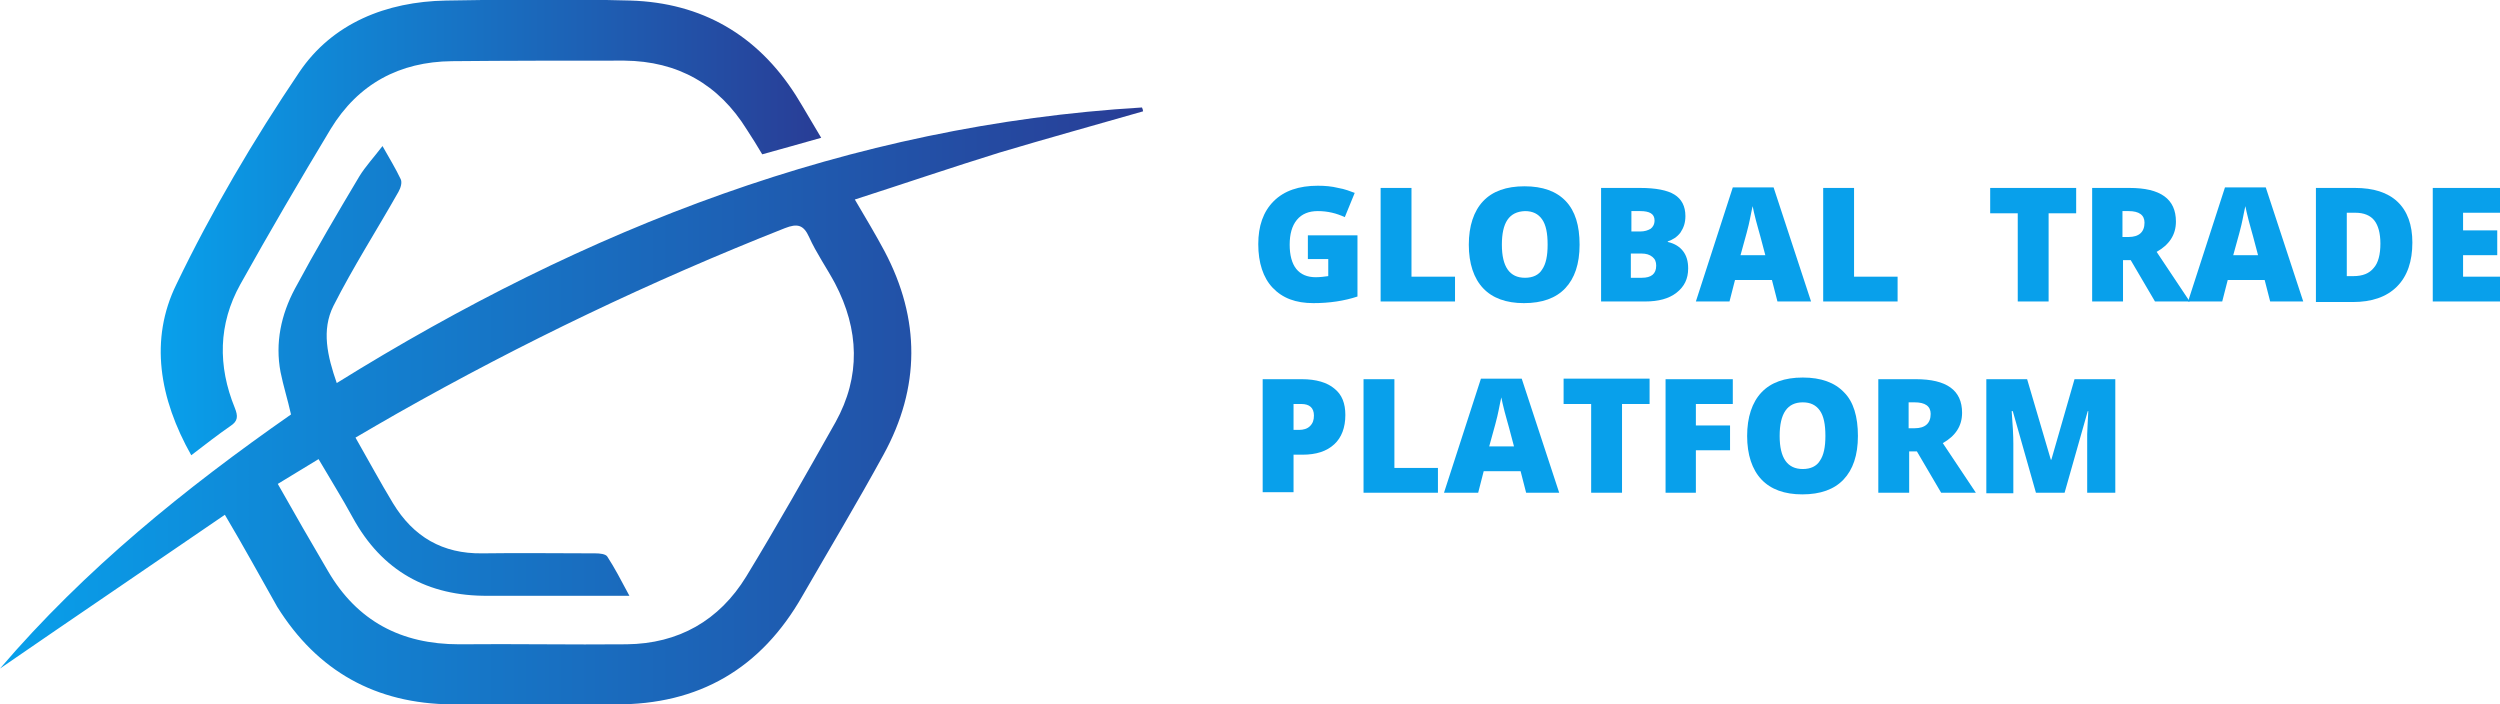 <?xml version="1.0" encoding="utf-8"?>
<!-- Generator: Adobe Illustrator 19.0.1, SVG Export Plug-In . SVG Version: 6.00 Build 0)  -->
<svg version="1.1" id="Слой_1" xmlns="http://www.w3.org/2000/svg" xmlns:xlink="http://www.w3.org/1999/xlink" x="0px" y="0px"
	 viewBox="0 0 453.6 127.8" style="enable-background:new 0 0 453.6 127.8;" xml:space="preserve">
<style type="text/css">
	.st0{fill:url(#SVGID_1_);}
	.st1{fill:url(#SVGID_2_);}
	.st2{fill:#08A0EB;}
</style>
<g>
	<g>
		<linearGradient id="SVGID_1_" gradientUnits="userSpaceOnUse" x1="0" y1="73.626" x2="207.6" y2="73.626">
			<stop  offset="0" style="stop-color:#08A0EB"/>
			<stop  offset="1" style="stop-color:#293D96"/>
		</linearGradient>
		<path class="st0" d="M40.8,93.4C27.1,102.8,13.5,112,0,121.3c15.4-18,33.6-32.7,52.8-46.1c-0.6-2.7-1.4-5.2-1.9-7.7
			c-1-5.3,0.1-10.4,2.6-15.1c3.7-6.9,7.7-13.7,11.7-20.4c1.1-1.8,2.6-3.4,4.2-5.5c1.3,2.3,2.4,4.1,3.3,6c0.3,0.6,0,1.6-0.4,2.3
			c-3.9,6.9-8.2,13.6-11.8,20.7c-2.2,4.4-1.1,9.1,0.6,14c45.2-28.1,93-46.8,146.1-50c0.1,0.2,0.2,0.5,0.2,0.7
			c-8.7,2.5-17.4,4.9-26.1,7.5c-8.7,2.7-17.2,5.6-26.2,8.5c2,3.4,3.8,6.4,5.4,9.4c6.5,12.3,6.5,24.7-0.2,36.9
			c-4.7,8.6-9.8,17.1-14.7,25.6c-7.5,13.2-18.8,19.8-34,19.7c-9.9,0-19.7,0.1-29.6,0c-13.8-0.1-24.4-6-31.7-17.7
			C47.3,104.8,44.3,99.3,40.8,93.4z M50.4,87.8c3.1,5.5,6.1,10.7,9.1,15.8c5.3,9.1,13.3,13.3,23.8,13.3c10.1-0.1,20.3,0.1,30.4,0
			c9.4-0.1,16.8-4.3,21.7-12.3c5.6-9.2,10.9-18.6,16.2-28c4.6-8.3,4.3-16.8-0.1-25.2c-1.5-2.8-3.4-5.5-4.7-8.4
			c-1-2.2-2.1-2.5-4.4-1.6C118.1,51,94.7,62.2,72.1,75c-2.5,1.4-5,2.9-7.6,4.4c2.4,4.2,4.5,8.1,6.8,11.9c3.7,6.1,9,9.2,16.2,9.1
			c6.8-0.1,13.6,0,20.5,0c0.8,0,1.9,0.1,2.2,0.6c1.3,2,2.4,4.1,4,7.1c-9.1,0-17.4,0-25.6,0c-11,0.1-19.3-4.5-24.6-14.2
			c-1.9-3.5-4.1-7-6.2-10.6C55.3,84.8,53,86.2,50.4,87.8z"/>
		<linearGradient id="SVGID_2_" gradientUnits="userSpaceOnUse" x1="29.149" y1="41.296" x2="148.883" y2="41.296">
			<stop  offset="0" style="stop-color:#08A0EB"/>
			<stop  offset="1" style="stop-color:#293D96"/>
		</linearGradient>
		<path class="st1" d="M34.7,82.6c-5.8-10.3-7.6-21-2.7-31c6.4-13.3,14-26.2,22.3-38.5c6-8.9,15.8-12.8,26.6-13
			c11.2-0.2,22.4-0.3,33.5,0c12.9,0.4,23,6.2,30,17.2c1.5,2.4,2.9,4.9,4.6,7.7c-3.6,1-7,2-10.7,3c-0.9-1.5-1.8-3-2.8-4.5
			c-5.1-8.2-12.5-12.4-22.2-12.5C102.8,11,92.4,11,82,11.1c-9.5,0.1-17,4.1-22,12.3c-5.6,9.3-11.1,18.7-16.4,28.2
			c-4,7.2-4.1,14.8-1,22.4c0.6,1.5,0.6,2.4-0.8,3.3C39.5,78.9,37.3,80.6,34.7,82.6z"/>
	</g>
</g>
<g>
	<path class="st2" d="M237.4,42.7h8.9v11.1c-2.4,0.8-5.1,1.2-8,1.2c-3.2,0-5.6-0.9-7.4-2.8c-1.7-1.8-2.6-4.5-2.6-7.9
		c0-3.3,0.9-5.9,2.8-7.8c1.9-1.9,4.6-2.8,8-2.8c1.3,0,2.5,0.1,3.7,0.4c1.2,0.2,2.2,0.6,3,0.9l-1.8,4.4c-1.5-0.7-3.1-1.1-4.9-1.1
		c-1.6,0-2.9,0.5-3.8,1.6c-0.9,1.1-1.3,2.6-1.3,4.5c0,1.9,0.4,3.4,1.2,4.4c0.8,1,2,1.5,3.5,1.5c0.8,0,1.6-0.1,2.3-0.2V47h-3.7V42.7z
		"/>
	<path class="st2" d="M250.5,54.7V34.1h5.6v16.1h7.9v4.5H250.5z"/>
	<path class="st2" d="M286.6,44.4c0,3.5-0.9,6.1-2.6,7.9c-1.7,1.8-4.2,2.7-7.5,2.7c-3.2,0-5.7-0.9-7.4-2.7s-2.6-4.5-2.6-7.9
		c0-3.4,0.9-6.1,2.6-7.9c1.7-1.8,4.2-2.7,7.5-2.7c3.3,0,5.8,0.9,7.5,2.7C285.8,38.3,286.6,40.9,286.6,44.4z M272.5,44.4
		c0,4,1.4,6,4.2,6c1.4,0,2.5-0.5,3.1-1.5c0.7-1,1-2.5,1-4.5c0-2.1-0.3-3.6-1-4.6c-0.7-1-1.7-1.5-3.1-1.5
		C273.8,38.4,272.5,40.4,272.5,44.4z"/>
	<path class="st2" d="M290.4,34.1h7.2c2.8,0,4.9,0.4,6.2,1.2s2,2.1,2,3.9c0,1.2-0.3,2.1-0.9,3c-0.6,0.8-1.4,1.3-2.3,1.6v0.1
		c1.3,0.3,2.2,0.9,2.8,1.7c0.6,0.8,0.9,1.8,0.9,3.1c0,1.9-0.7,3.3-2.1,4.4c-1.4,1.1-3.3,1.6-5.7,1.6h-8V34.1z M295.9,42h1.7
		c0.8,0,1.4-0.2,1.9-0.5c0.4-0.3,0.7-0.8,0.7-1.5c0-1.2-0.9-1.7-2.6-1.7h-1.6V42z M295.9,46.1v4.3h2c1.7,0,2.6-0.7,2.6-2.2
		c0-0.7-0.2-1.2-0.7-1.6s-1.1-0.6-2-0.6H295.9z"/>
	<path class="st2" d="M322.5,54.7l-1-3.9h-6.7l-1,3.9h-6.1l6.7-20.7h7.4l6.8,20.7H322.5z M320.3,46.3l-0.9-3.4
		c-0.2-0.8-0.5-1.7-0.8-2.9c-0.3-1.2-0.5-2-0.6-2.6c-0.1,0.5-0.3,1.3-0.5,2.4s-0.8,3.3-1.7,6.5H320.3z"/>
	<path class="st2" d="M330.8,54.7V34.1h5.6v16.1h7.9v4.5H330.8z"/>
	<path class="st2" d="M371.7,54.7h-5.6V38.7h-5v-4.6h15.6v4.6h-5V54.7z"/>
	<path class="st2" d="M385.2,47.2v7.5h-5.6V34.1h6.8c5.6,0,8.4,2,8.4,6.1c0,2.4-1.2,4.2-3.5,5.5l6,9H391l-4.4-7.5H385.2z M385.2,43
		h1c1.9,0,2.9-0.9,2.9-2.6c0-1.4-1-2.1-2.9-2.1h-1.1V43z"/>
	<path class="st2" d="M411.9,54.7l-1-3.9h-6.7l-1,3.9H397l6.7-20.7h7.4l6.8,20.7H411.9z M409.7,46.3l-0.9-3.4
		c-0.2-0.8-0.5-1.7-0.8-2.9c-0.3-1.2-0.5-2-0.6-2.6c-0.1,0.5-0.3,1.3-0.5,2.4s-0.8,3.3-1.7,6.5H409.7z"/>
	<path class="st2" d="M437.7,44c0,3.4-0.9,6.1-2.8,8s-4.6,2.8-8,2.8h-6.7V34.1h7.1c3.3,0,5.9,0.8,7.7,2.5
		C436.8,38.3,437.7,40.8,437.7,44z M431.9,44.2c0-1.9-0.4-3.3-1.1-4.2c-0.7-0.9-1.9-1.4-3.4-1.4h-1.6v11.5h1.2
		c1.7,0,2.9-0.5,3.7-1.5C431.5,47.7,431.9,46.2,431.9,44.2z"/>
	<path class="st2" d="M453.6,54.7h-12.2V34.1h12.2v4.5h-6.7v3.2h6.2v4.5h-6.2v3.9h6.7V54.7z"/>
	<path class="st2" d="M244.1,75.3c0,2.3-0.7,4.1-2,5.3c-1.4,1.3-3.3,1.9-5.8,1.9h-1.6v6.8h-5.6V68.8h7.1c2.6,0,4.6,0.6,5.9,1.7
		C243.5,71.6,244.1,73.2,244.1,75.3z M234.7,78h1c0.8,0,1.5-0.2,2-0.7c0.5-0.5,0.7-1.1,0.7-1.9c0-1.4-0.8-2.1-2.3-2.1h-1.4V78z"/>
	<path class="st2" d="M247.4,89.4V68.8h5.6v16.1h7.9v4.5H247.4z"/>
	<path class="st2" d="M276.9,89.4l-1-3.9h-6.7l-1,3.9H262l6.7-20.7h7.4l6.8,20.7H276.9z M274.7,81l-0.9-3.4
		c-0.2-0.8-0.5-1.7-0.8-2.9c-0.3-1.2-0.5-2-0.6-2.6c-0.1,0.5-0.3,1.3-0.5,2.4c-0.2,1.1-0.8,3.3-1.7,6.5H274.7z"/>
	<path class="st2" d="M294.3,89.4h-5.6V73.3h-5v-4.6h15.6v4.6h-5V89.4z"/>
	<path class="st2" d="M307.7,89.4h-5.5V68.8h12.2v4.5h-6.7v3.9h6.2v4.5h-6.2V89.4z"/>
	<path class="st2" d="M337.1,79.1c0,3.5-0.9,6.1-2.6,7.9c-1.7,1.8-4.2,2.7-7.5,2.7c-3.2,0-5.7-0.9-7.4-2.7c-1.7-1.8-2.6-4.5-2.6-7.9
		c0-3.4,0.9-6.1,2.6-7.9c1.7-1.8,4.2-2.7,7.5-2.7c3.3,0,5.8,0.9,7.5,2.7C336.3,72.9,337.1,75.6,337.1,79.1z M322.9,79.1
		c0,4,1.4,6,4.2,6c1.4,0,2.5-0.5,3.1-1.5c0.7-1,1-2.5,1-4.5c0-2.1-0.3-3.6-1-4.6c-0.7-1-1.7-1.5-3.1-1.5
		C324.3,73,322.9,75,322.9,79.1z"/>
	<path class="st2" d="M346.4,81.9v7.5h-5.6V68.8h6.8c5.6,0,8.4,2,8.4,6.1c0,2.4-1.2,4.2-3.5,5.5l6,9h-6.3l-4.4-7.5H346.4z
		 M346.4,77.7h1c1.9,0,2.9-0.9,2.9-2.6c0-1.4-1-2.1-2.9-2.1h-1.1V77.7z"/>
	<path class="st2" d="M369.4,89.4l-4.2-14.8H365c0.2,2.5,0.3,4.5,0.3,5.9v9h-4.9V68.8h7.4l4.3,14.6h0.1l4.2-14.6h7.4v20.6h-5.1v-9
		c0-0.5,0-1,0-1.6c0-0.6,0.1-2,0.2-4.2h-0.1l-4.2,14.8H369.4z"/>
</g>
</svg>
